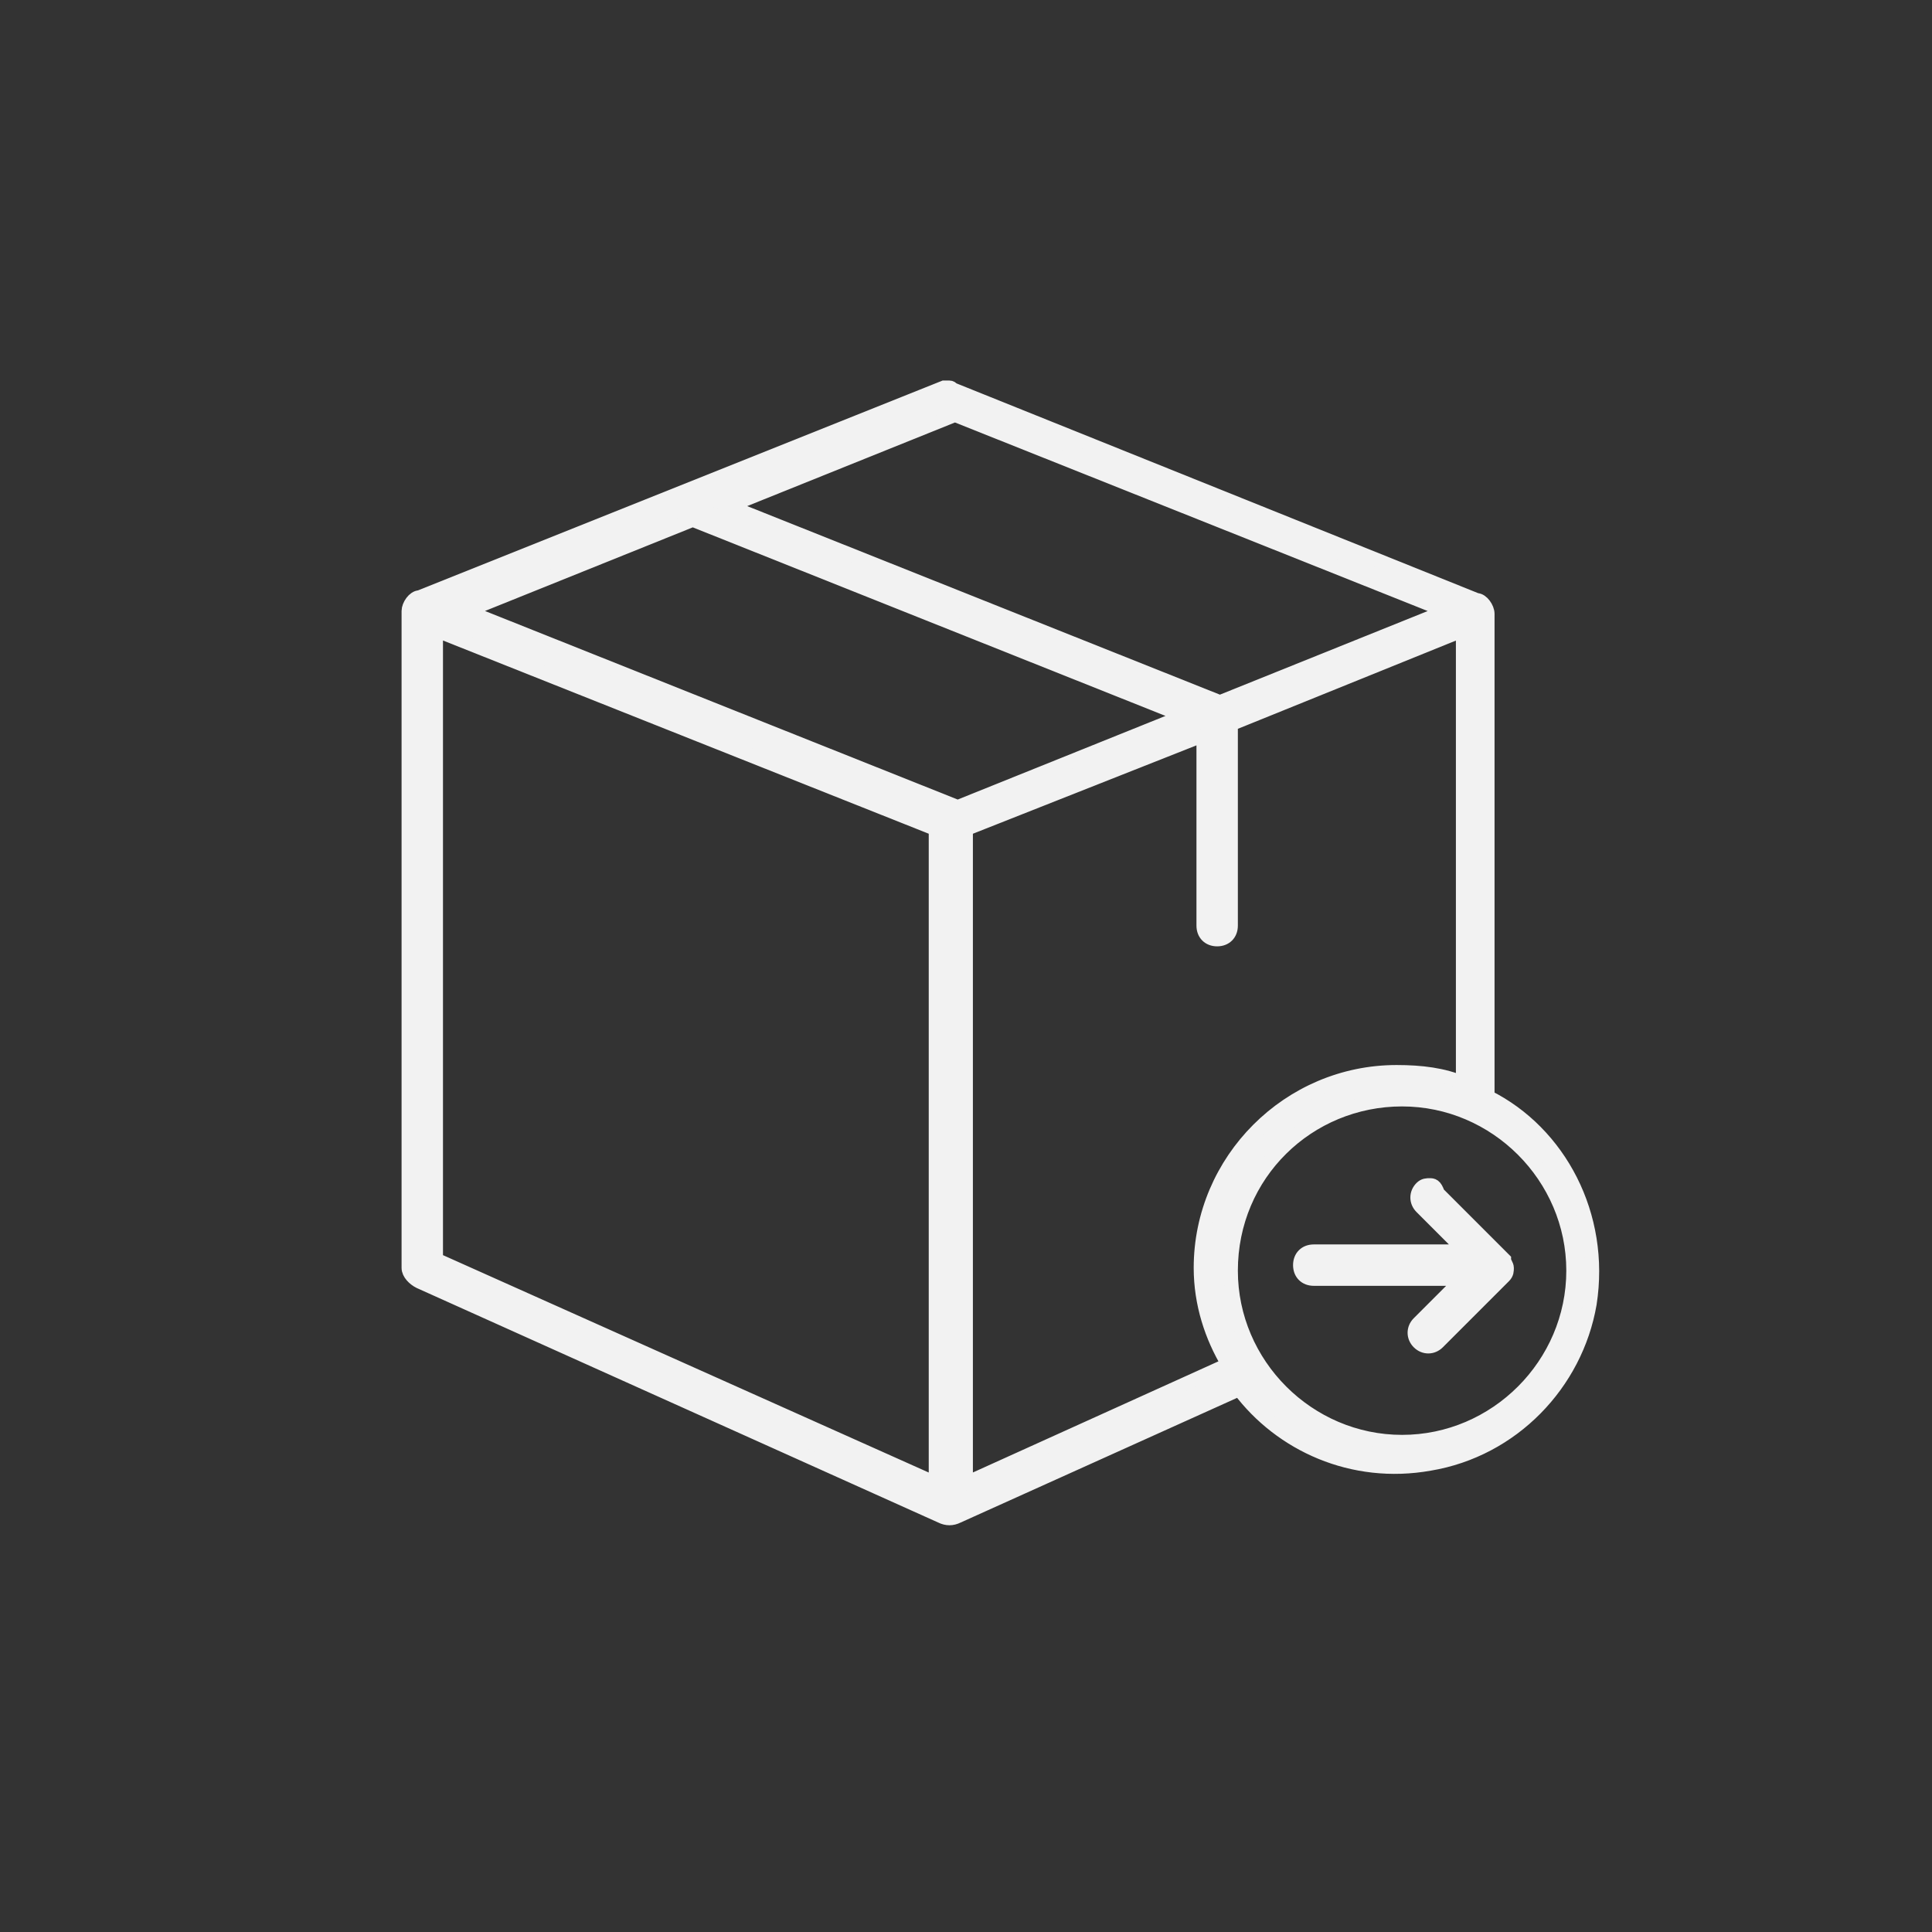 <?xml version="1.0" encoding="utf-8"?>
<!-- Generator: Adobe Illustrator 21.0.0, SVG Export Plug-In . SVG Version: 6.00 Build 0)  -->
<svg version="1.1" id="Capa_1" xmlns="http://www.w3.org/2000/svg" xmlns:xlink="http://www.w3.org/1999/xlink" x="0px" y="0px"
	 viewBox="0 0 70 70" style="enable-background:new 0 0 70 70;" xml:space="preserve">
<rect x="0" y="0" width="70" height="70" fill="#333333" stroke="none"/>
<style type="text/css">
	.st0{fill:#F2F2F2;stroke:#F2F2F2;stroke-width:0.5;stroke-miterlimit:10;}
</style>
<g id="XMLID_1763_">
	<g id="XMLID_1764_" transform="translate(0,-952.362)">
		<path id="XMLID_1765_" class="st0" d="M34.4,966.4c-0.1,0-0.1,0-0.2,0l-19,7.6c-0.2,0-0.4,0.3-0.4,0.5v23.8c0,0.2,0.2,0.4,0.4,0.5
			l18.9,8.5c0.2,0.1,0.4,0.1,0.6,0l10.2-4.6c1.5,2,4.1,3.2,6.9,2.7c3-0.5,5.3-2.9,5.8-5.8c0.5-3.2-1.1-6.2-3.7-7.5v-17.5
			c0-0.2-0.2-0.5-0.4-0.5l-18.9-7.6C34.5,966.5,34.5,966.4,34.4,966.4L34.4,966.4z M34.6,967.4l17.8,7.1l-8.2,3.3l-17.8-7.1
			L34.6,967.4z M25.1,971.2l17.8,7.1l-8.2,3.3l-17.8-7.1L25.1,971.2z M15.8,975.2l18.1,7.2v23.7L15.8,998V975.2z M53,975.2v16.4
			c-0.7-0.3-1.5-0.4-2.4-0.4c-3.9,0-7.1,3.2-7.1,7.1c0,1.3,0.4,2.5,1,3.5l-9.5,4.3v-23.7l8.6-3.4v6.9c0,0.3,0.2,0.5,0.5,0.5
			s0.5-0.2,0.5-0.5v-7.3L53,975.2L53,975.2z M50.8,992.2c3.4,0,6.2,2.8,6.2,6.2s-2.8,6.2-6.2,6.2s-6.2-2.8-6.2-6.2
			C44.6,994.9,47.4,992.2,50.8,992.2z M51.8,995.3c-0.1,0-0.2,0-0.3,0.1c-0.2,0.2-0.2,0.5,0,0.7l1.6,1.6h-5.5
			c-0.3,0-0.5,0.2-0.5,0.5s0.2,0.5,0.5,0.5H53l-1.6,1.6c-0.2,0.2-0.2,0.5,0,0.7s0.5,0.2,0.7,0c0.8-0.8,1.6-1.6,2.4-2.4
			c0.1-0.1,0.1-0.2,0.1-0.3s-0.1-0.2-0.1-0.3c-0.8-0.8-1.6-1.6-2.4-2.4C52,995.3,51.9,995.3,51.8,995.3L51.8,995.3z"/>
	</g>
</g>
</svg>
